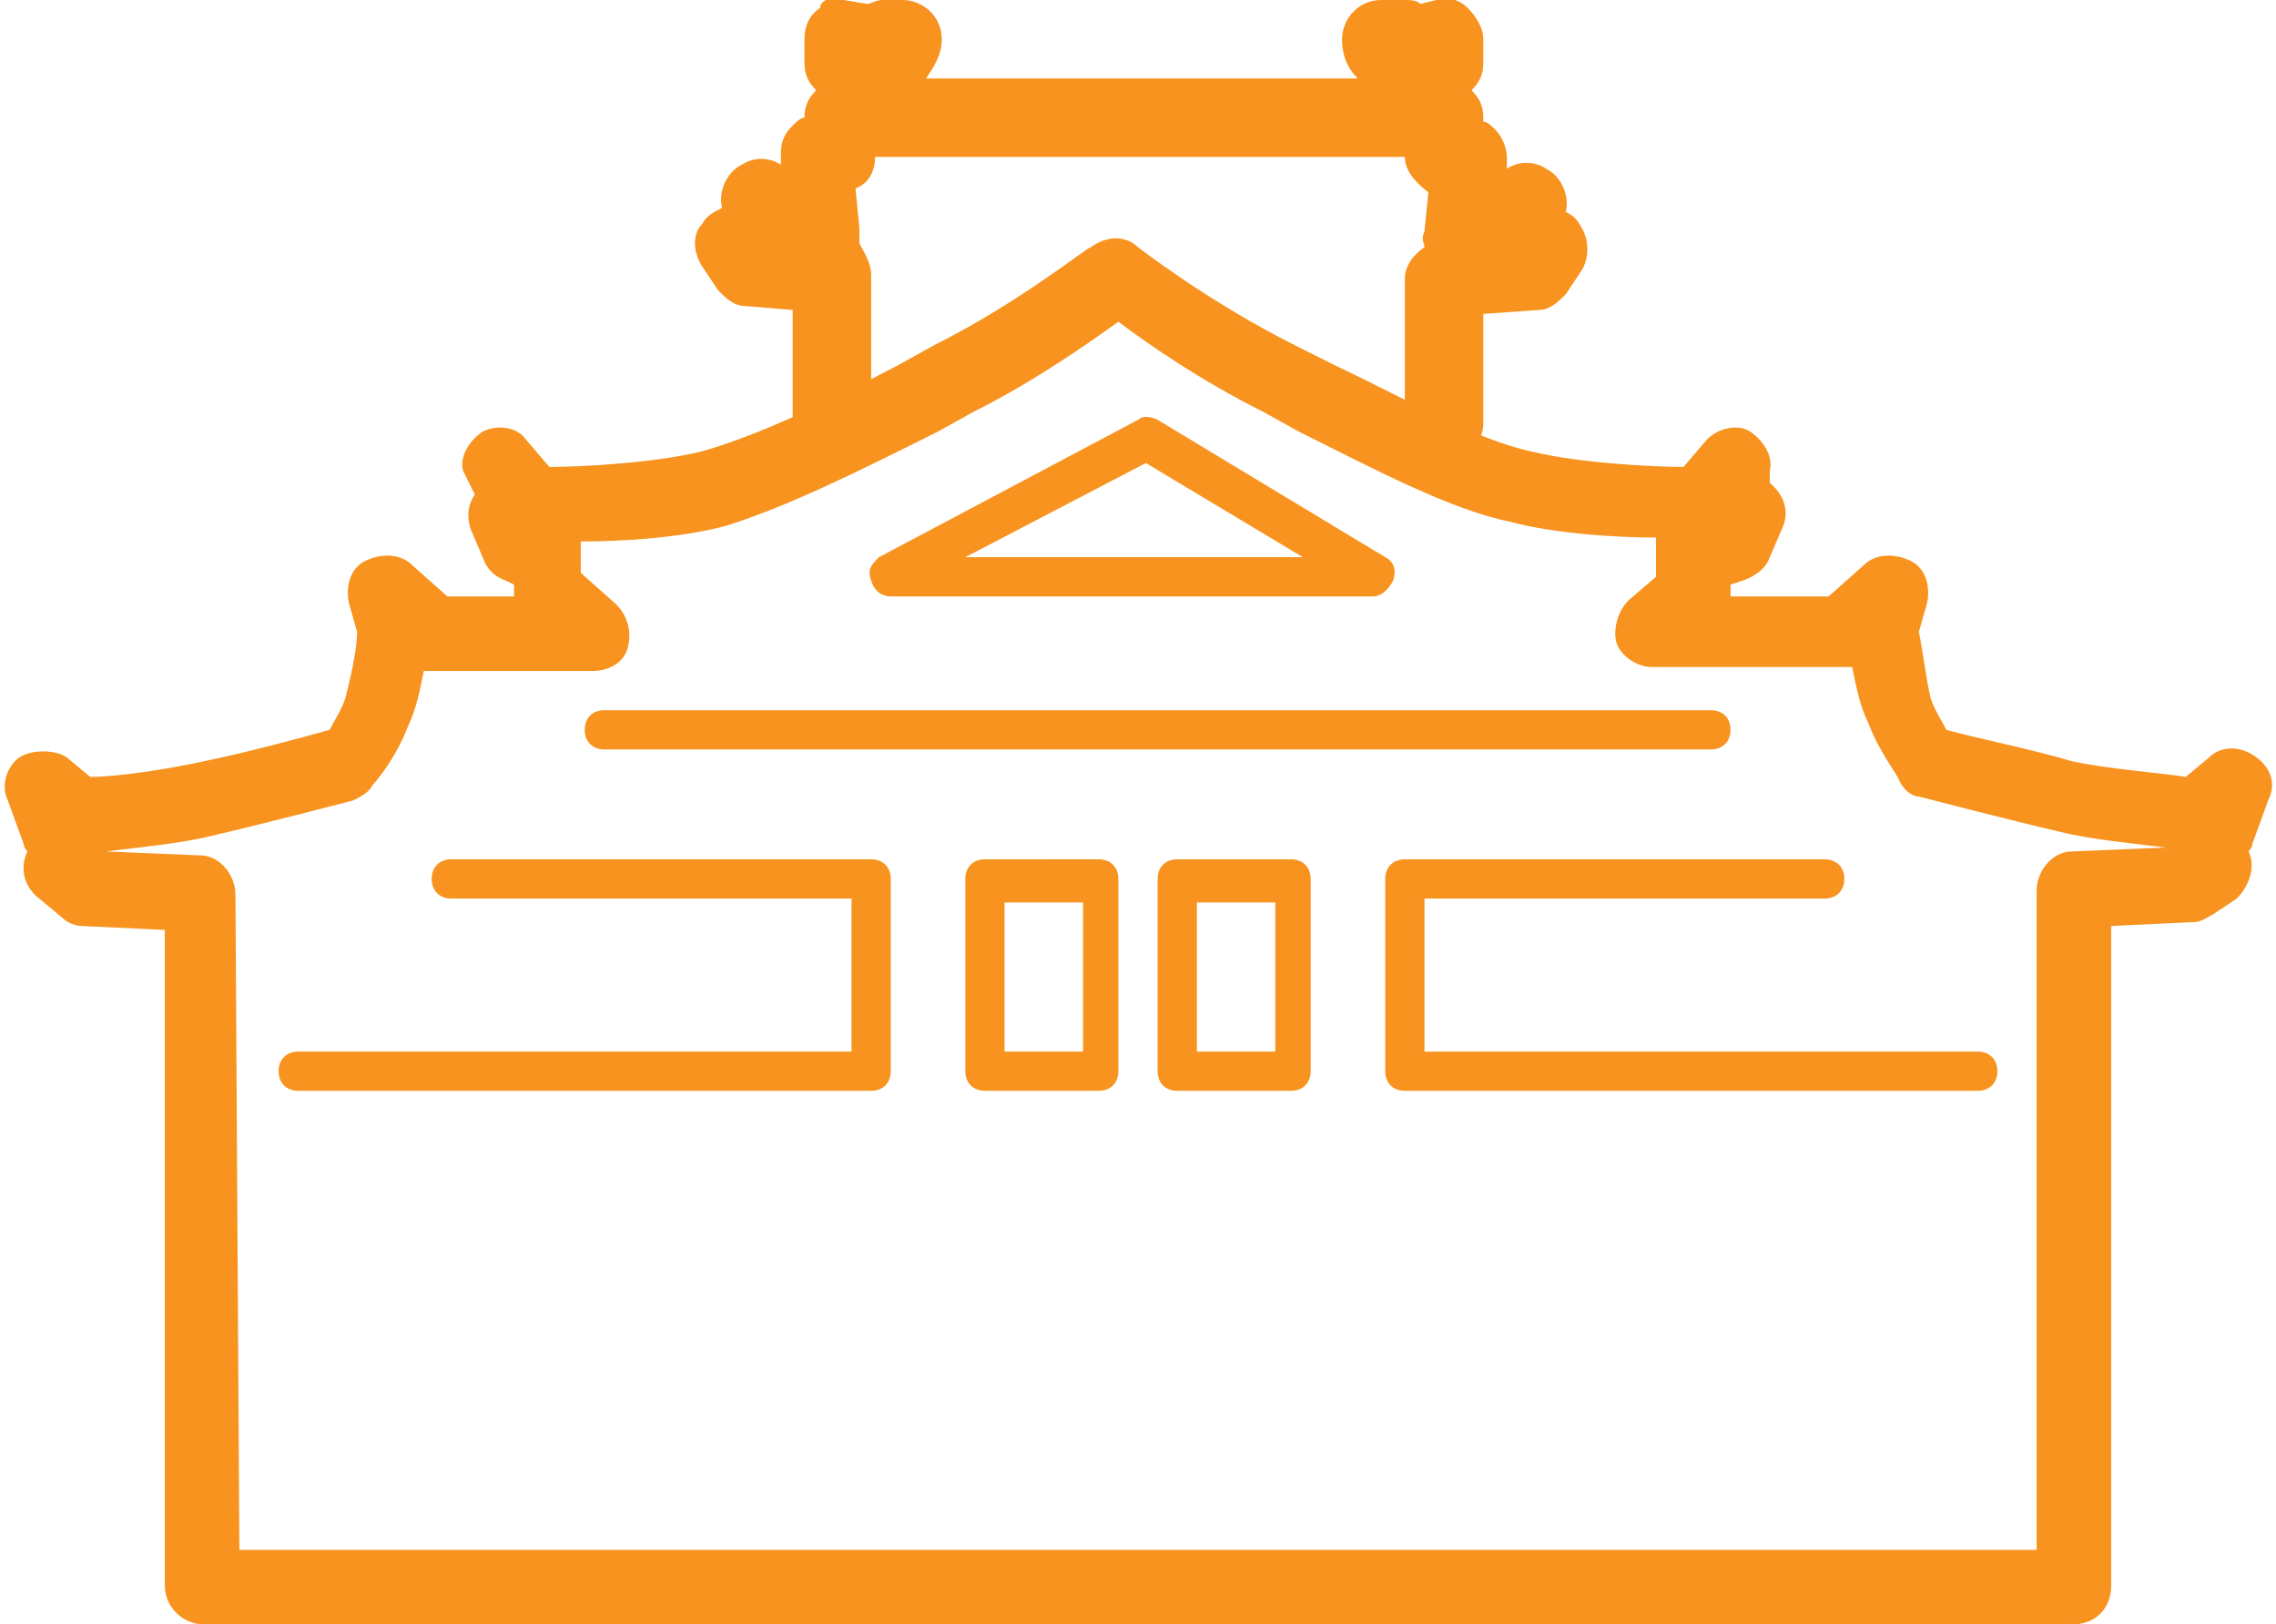 <?xml version="1.0" encoding="utf-8"?>
<!-- Generator: Adobe Illustrator 26.1.0, SVG Export Plug-In . SVG Version: 6.00 Build 0)  -->
<svg version="1.1" id="レイヤー_1" xmlns="http://www.w3.org/2000/svg" xmlns:xlink="http://www.w3.org/1999/xlink" x="0px"
	 y="0px" viewBox="0 0 58 41.4" style="enable-background:new 0 0 58 41.4;" xml:space="preserve">
<style type="text/css">
	.st0{fill:#F7931E;}
</style>
<g id="a">
</g>
<g id="b">
	<g id="c">
		<g>
			<path class="st0" d="M35,15.2H22.7c-0.2,0-0.4-0.1-0.5-0.4s0-0.4,0.2-0.6l6.6-3.5c0.1-0.1,0.3-0.1,0.5,0l5.8,3.5
				c0.2,0.1,0.3,0.3,0.2,0.6C35.4,15,35.2,15.2,35,15.2L35,15.2z M24.6,14.2h8.6l-4-2.4C29.2,11.8,24.6,14.2,24.6,14.2z"/>
			<path class="st0" d="M52.8,41.4H5.2c-0.5,0-1-0.4-1-1V23.7l-2.1-0.1c-0.2,0-0.4-0.1-0.5-0.2L1,22.9c-0.4-0.3-0.5-0.8-0.3-1.2l0,0
				c-0.1-0.1-0.1-0.2-0.1-0.2l-0.4-1.1c-0.2-0.4,0-0.9,0.3-1.1s0.9-0.2,1.2,0l0.6,0.5c0.7,0,2-0.2,2.9-0.4c1-0.2,2.5-0.6,3.2-0.8
				c0.1-0.2,0.3-0.5,0.4-0.8c0.1-0.4,0.3-1.2,0.3-1.7l-0.2-0.7c-0.1-0.4,0-0.9,0.4-1.1c0.4-0.2,0.9-0.2,1.2,0.1l0.9,0.8h1.7v-0.3
				l-0.2-0.1c-0.3-0.1-0.5-0.3-0.6-0.6l-0.3-0.7c-0.1-0.3-0.1-0.6,0.1-0.9L11.8,12c-0.1-0.4,0.2-0.8,0.5-1c0.4-0.2,0.9-0.1,1.1,0.2
				l0.6,0.7c0.8,0,2.7-0.1,3.9-0.4c1.4-0.4,3.1-1.2,5-2.2l0.9-0.5c2.2-1.1,3.9-2.5,4-2.5c0.4-0.3,0.9-0.3,1.2,0c0,0,1.8,1.4,4,2.5
				L34,9.3c1.9,0.9,3.6,1.9,5,2.2c1.2,0.3,3.1,0.4,3.9,0.4l0.6-0.7c0.3-0.3,0.8-0.4,1.1-0.2s0.6,0.6,0.5,1l0,0.3c0,0,0,0,0.1,0.1
				c0.3,0.3,0.4,0.7,0.2,1.1l-0.3,0.7c-0.1,0.3-0.4,0.5-0.7,0.6l-0.3,0.1c0,0.1,0,0.2,0,0.3h2.5l0.9-0.8c0.3-0.3,0.8-0.3,1.2-0.1
				s0.5,0.7,0.4,1.1l-0.2,0.7c0.1,0.5,0.2,1.3,0.3,1.7c0.1,0.3,0.3,0.6,0.4,0.8c0.7,0.2,2.2,0.5,3.2,0.8c0.9,0.2,2.3,0.3,2.9,0.4
				l0.6-0.5c0.3-0.3,0.8-0.3,1.2,0c0.4,0.3,0.5,0.7,0.3,1.1l-0.4,1.1c0,0.1-0.1,0.2-0.1,0.2l0,0c0.2,0.4,0,0.9-0.3,1.2l-0.6,0.4
				c-0.2,0.1-0.3,0.2-0.5,0.2l-2.1,0.1v16.8C53.8,41,53.4,41.4,52.8,41.4L52.8,41.4z M6.1,39.5h45.8V22.7c0-0.5,0.4-1,0.9-1l2.4-0.1
				v0c-0.8-0.1-1.9-0.2-2.7-0.4c-1.3-0.3-3.6-0.9-3.6-0.9c-0.2,0-0.4-0.2-0.5-0.4c0-0.1-0.5-0.7-0.8-1.5c-0.2-0.4-0.3-0.9-0.4-1.4
				h-5.1c-0.4,0-0.8-0.3-0.9-0.6s0-0.8,0.3-1.1l0.7-0.6v-0.7c0-0.1,0-0.2,0-0.3c-1,0-2.6-0.1-3.7-0.4C37,13,35.1,12,33.1,11
				l-0.9-0.5c-1.6-0.8-2.9-1.7-3.7-2.3c-0.7,0.5-2.1,1.5-3.7,2.3L23.9,11c-2,1-3.8,1.9-5.4,2.4c-1.1,0.3-2.6,0.4-3.7,0.4
				c0,0.1,0,0.2,0,0.3v0.5l0.9,0.8c0.3,0.3,0.4,0.7,0.3,1.1c-0.1,0.4-0.5,0.6-0.9,0.6h-4.3c-0.1,0.5-0.2,1-0.4,1.4
				c-0.3,0.8-0.8,1.4-0.9,1.5c-0.1,0.2-0.3,0.3-0.5,0.4c0,0-2.3,0.6-3.6,0.9c-0.8,0.2-1.9,0.3-2.7,0.4v0l2.4,0.1
				c0.5,0,0.9,0.5,0.9,1L6.1,39.5L6.1,39.5z"/>
			<path class="st0" d="M36.8,11.8L36.8,11.8c-0.5,0-1-0.4-1-1l0-3.7c0-0.3,0.2-0.6,0.5-0.8c0-0.1-0.1-0.2,0-0.4l0.1-1
				C36,4.6,35.8,4.3,35.8,4c-0.1,0-0.2,0-0.2,0c-0.1,0-0.2,0-0.2,0H22.7c-0.1,0-0.2,0-0.2,0c-0.1,0-0.2,0-0.2,0
				c0,0.4-0.2,0.7-0.5,0.8l0.1,1c0,0.1,0,0.3,0,0.4C22,6.4,22.2,6.7,22.2,7l0,3.7c0,0.5-0.4,1-1,1h0c-0.5,0-1-0.4-1-1l0-2.8
				l-1.2-0.1c-0.3,0-0.5-0.2-0.7-0.4l-0.4-0.6c-0.2-0.3-0.3-0.8,0-1.1c0.1-0.2,0.3-0.3,0.5-0.4v0c-0.1-0.4,0.1-0.9,0.5-1.1
				c0.3-0.2,0.7-0.2,1,0l0-0.3c0-0.3,0.1-0.5,0.3-0.7c0.1-0.1,0.2-0.2,0.3-0.2V3c0-0.3,0.1-0.5,0.3-0.7c-0.2-0.2-0.3-0.4-0.3-0.7V1
				c0-0.3,0.1-0.6,0.4-0.8C20.9,0,21.2-0.1,21.5,0l0.6,0.1c0.1,0,0.2-0.1,0.4-0.1H23c0.5,0,1,0.4,1,1c0,0.4-0.2,0.7-0.4,1h11
				c-0.2-0.2-0.4-0.5-0.4-1c0-0.5,0.4-1,1-1h0.6c0.1,0,0.3,0,0.4,0.1L36.6,0c0.3-0.1,0.6,0,0.8,0.2c0.2,0.2,0.4,0.5,0.4,0.8v0.6
				c0,0.3-0.1,0.5-0.3,0.7c0.2,0.2,0.3,0.4,0.3,0.7v0.1c0.1,0,0.2,0.1,0.3,0.2c0.2,0.2,0.3,0.5,0.3,0.7l0,0.3c0.3-0.2,0.7-0.2,1,0
				c0.4,0.2,0.6,0.7,0.5,1.1v0c0.2,0.1,0.3,0.2,0.4,0.4c0.2,0.3,0.2,0.8,0,1.1l-0.4,0.6c-0.2,0.2-0.4,0.4-0.7,0.4L37.8,8l0,2.8
				C37.8,11.3,37.3,11.8,36.8,11.8L36.8,11.8z"/>
			<path class="st0" d="M28,27.8h-2.9c-0.3,0-0.5-0.2-0.5-0.5v-4.9c0-0.3,0.2-0.5,0.5-0.5H28c0.3,0,0.5,0.2,0.5,0.5v4.9
				C28.5,27.6,28.3,27.8,28,27.8z M25.6,26.8h2V23h-2V26.8z"/>
			<path class="st0" d="M32.9,27.8H30c-0.3,0-0.5-0.2-0.5-0.5v-4.9c0-0.3,0.2-0.5,0.5-0.5h2.9c0.3,0,0.5,0.2,0.5,0.5v4.9
				C33.4,27.6,33.2,27.8,32.9,27.8z M30.5,26.8h2V23h-2V26.8z"/>
			<path class="st0" d="M22.2,27.8H7.6c-0.3,0-0.5-0.2-0.5-0.5s0.2-0.5,0.5-0.5h14.1v-3.9H11.5c-0.3,0-0.5-0.2-0.5-0.5
				s0.2-0.5,0.5-0.5h10.7c0.3,0,0.5,0.2,0.5,0.5v4.9C22.7,27.6,22.5,27.8,22.2,27.8z"/>
			<path class="st0" d="M50.4,27.8H35.8c-0.3,0-0.5-0.2-0.5-0.5v-4.9c0-0.3,0.2-0.5,0.5-0.5h10.7c0.3,0,0.5,0.2,0.5,0.5
				s-0.2,0.5-0.5,0.5H36.3v3.9h14.1c0.3,0,0.5,0.2,0.5,0.5S50.7,27.8,50.4,27.8z"/>
			<path class="st0" d="M43.6,19.1H15.4c-0.3,0-0.5-0.2-0.5-0.5s0.2-0.5,0.5-0.5h28.2c0.3,0,0.5,0.2,0.5,0.5S43.9,19.1,43.6,19.1z"
				/>
		</g>
	</g>
</g>
</svg>
